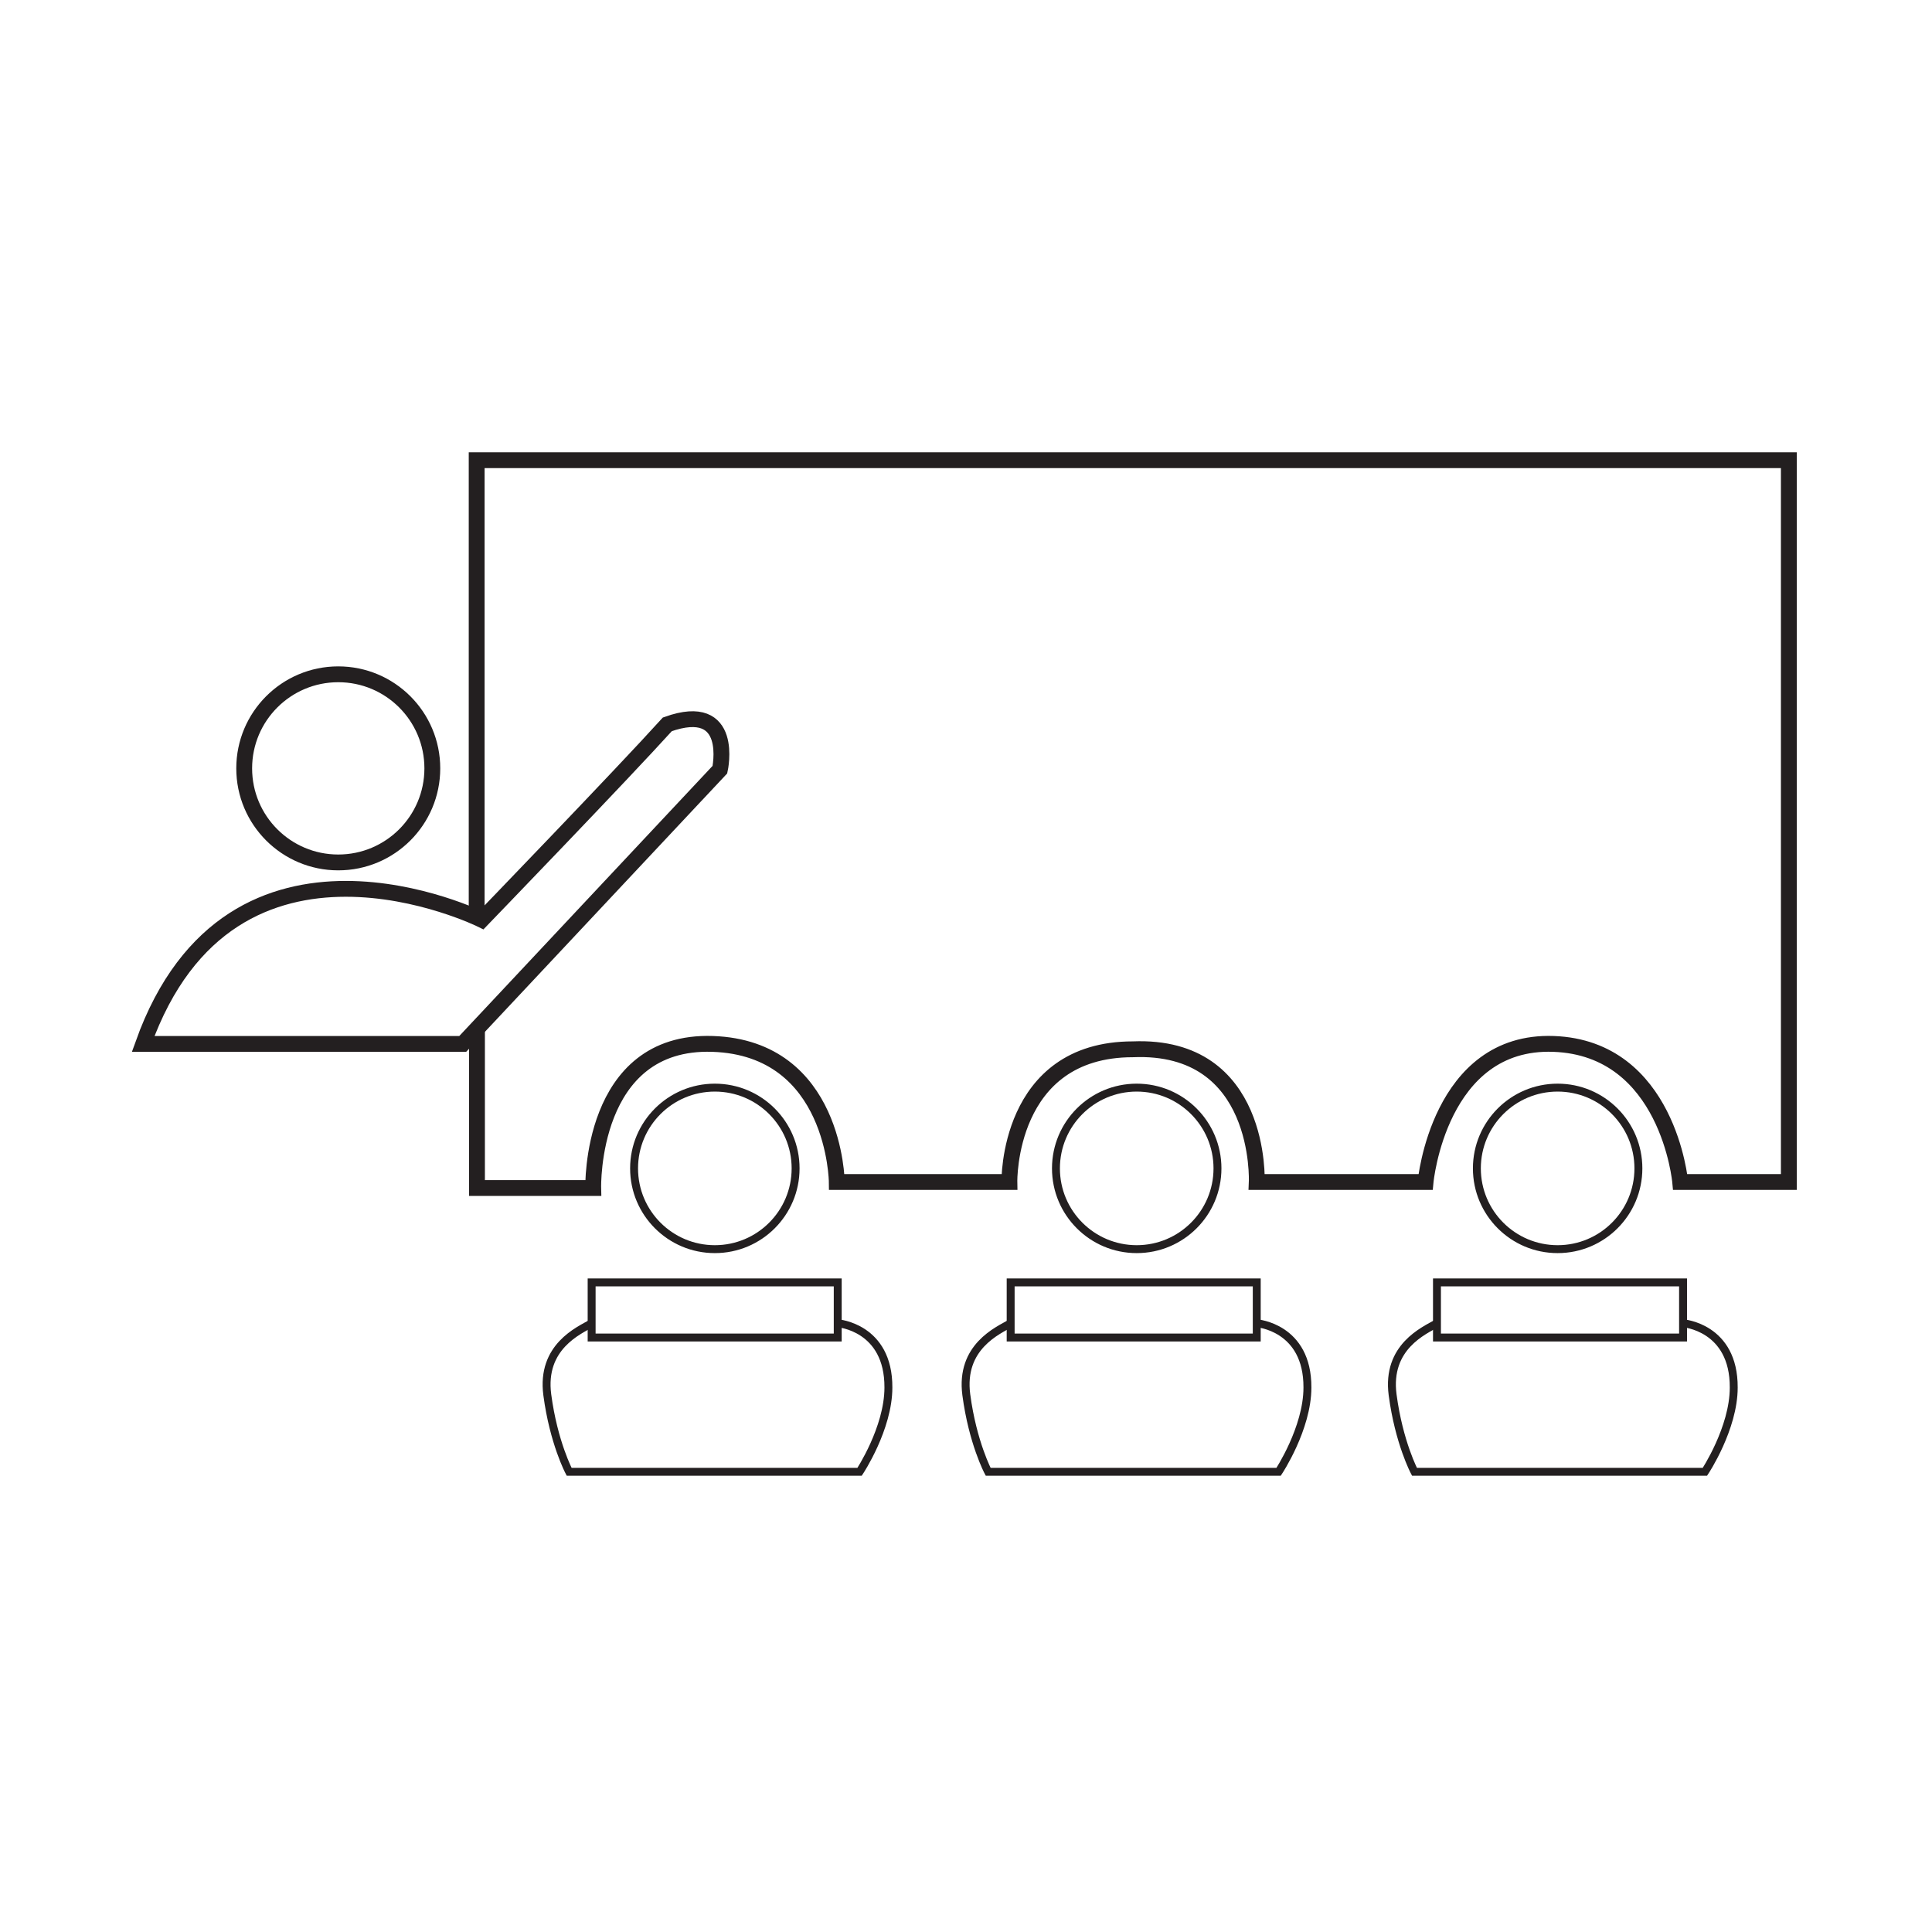 <?xml version="1.0" encoding="utf-8"?>
<!-- Generator: Adobe Illustrator 24.0.1, SVG Export Plug-In . SVG Version: 6.00 Build 0)  -->
<svg version="1.1" id="Layer_1" xmlns="http://www.w3.org/2000/svg" xmlns:xlink="http://www.w3.org/1999/xlink" x="0px" y="0px"
	 viewBox="0 0 61 61" style="enable-background:new 0 0 61 61;" xml:space="preserve">
<style type="text/css">
	.st0{fill:none;stroke:#231F20;stroke-width:0.5;stroke-miterlimit:10;}
	.st1{fill:none;stroke:#231F20;stroke-width:0.25;stroke-miterlimit:10;}
</style>
<g>
	<path class="st0" d="M15.05,28.97V14.53h41.43v22.79h-3.43c0,0-0.38-4.23-4-4.36c-3.62-0.13-4.04,4.36-4.04,4.36h-5.33
		c0,0,0.19-4.36-3.91-4.19c-3.98,0-3.9,4.19-3.9,4.19h-5.45c0,0-0.04-4.23-3.92-4.36c-3.89-0.13-3.77,4.55-3.77,4.55h-3.67v-5.02"/>
	<circle class="st0" cx="10.68" cy="24.26" r="2.97"/>
	<circle class="st1" cx="22.57" cy="36.89" r="2.55"/>
	<circle class="st1" cx="35.89" cy="36.89" r="2.55"/>
	<circle class="st1" cx="49.18" cy="36.89" r="2.55"/>
	<path class="st0" d="M4.52,32.96h10.09l8.12-8.66c0,0,0.49-2.2-1.66-1.43c-1.41,1.56-5.86,6.17-5.86,6.17S7.32,25.13,4.52,32.96z"
		/>
	<g>
		<rect x="18.68" y="40.49" class="st1" width="7.77" height="1.74"/>
		<path class="st1" d="M18.68,41.78c-0.4,0.23-1.6,0.74-1.4,2.26c0.2,1.51,0.69,2.43,0.69,2.43h9.17c0,0,0.91-1.37,0.91-2.66
			c0.01-1.91-1.6-2.03-1.6-2.03"/>
	</g>
	<g>
		<rect x="31.91" y="40.49" class="st1" width="7.77" height="1.74"/>
		<path class="st1" d="M31.91,41.78c-0.4,0.23-1.6,0.74-1.4,2.26c0.2,1.51,0.69,2.43,0.69,2.43h9.17c0,0,0.91-1.37,0.91-2.66
			c0.01-1.91-1.6-2.03-1.6-2.03"/>
	</g>
	<g>
		<rect x="45.37" y="40.49" class="st1" width="7.77" height="1.74"/>
		<path class="st1" d="M45.37,41.78c-0.4,0.23-1.6,0.74-1.4,2.26c0.2,1.51,0.69,2.43,0.69,2.43h9.17c0,0,0.91-1.37,0.91-2.66
			c0.01-1.91-1.6-2.03-1.6-2.03"/>
	</g>
</g>
</svg>
